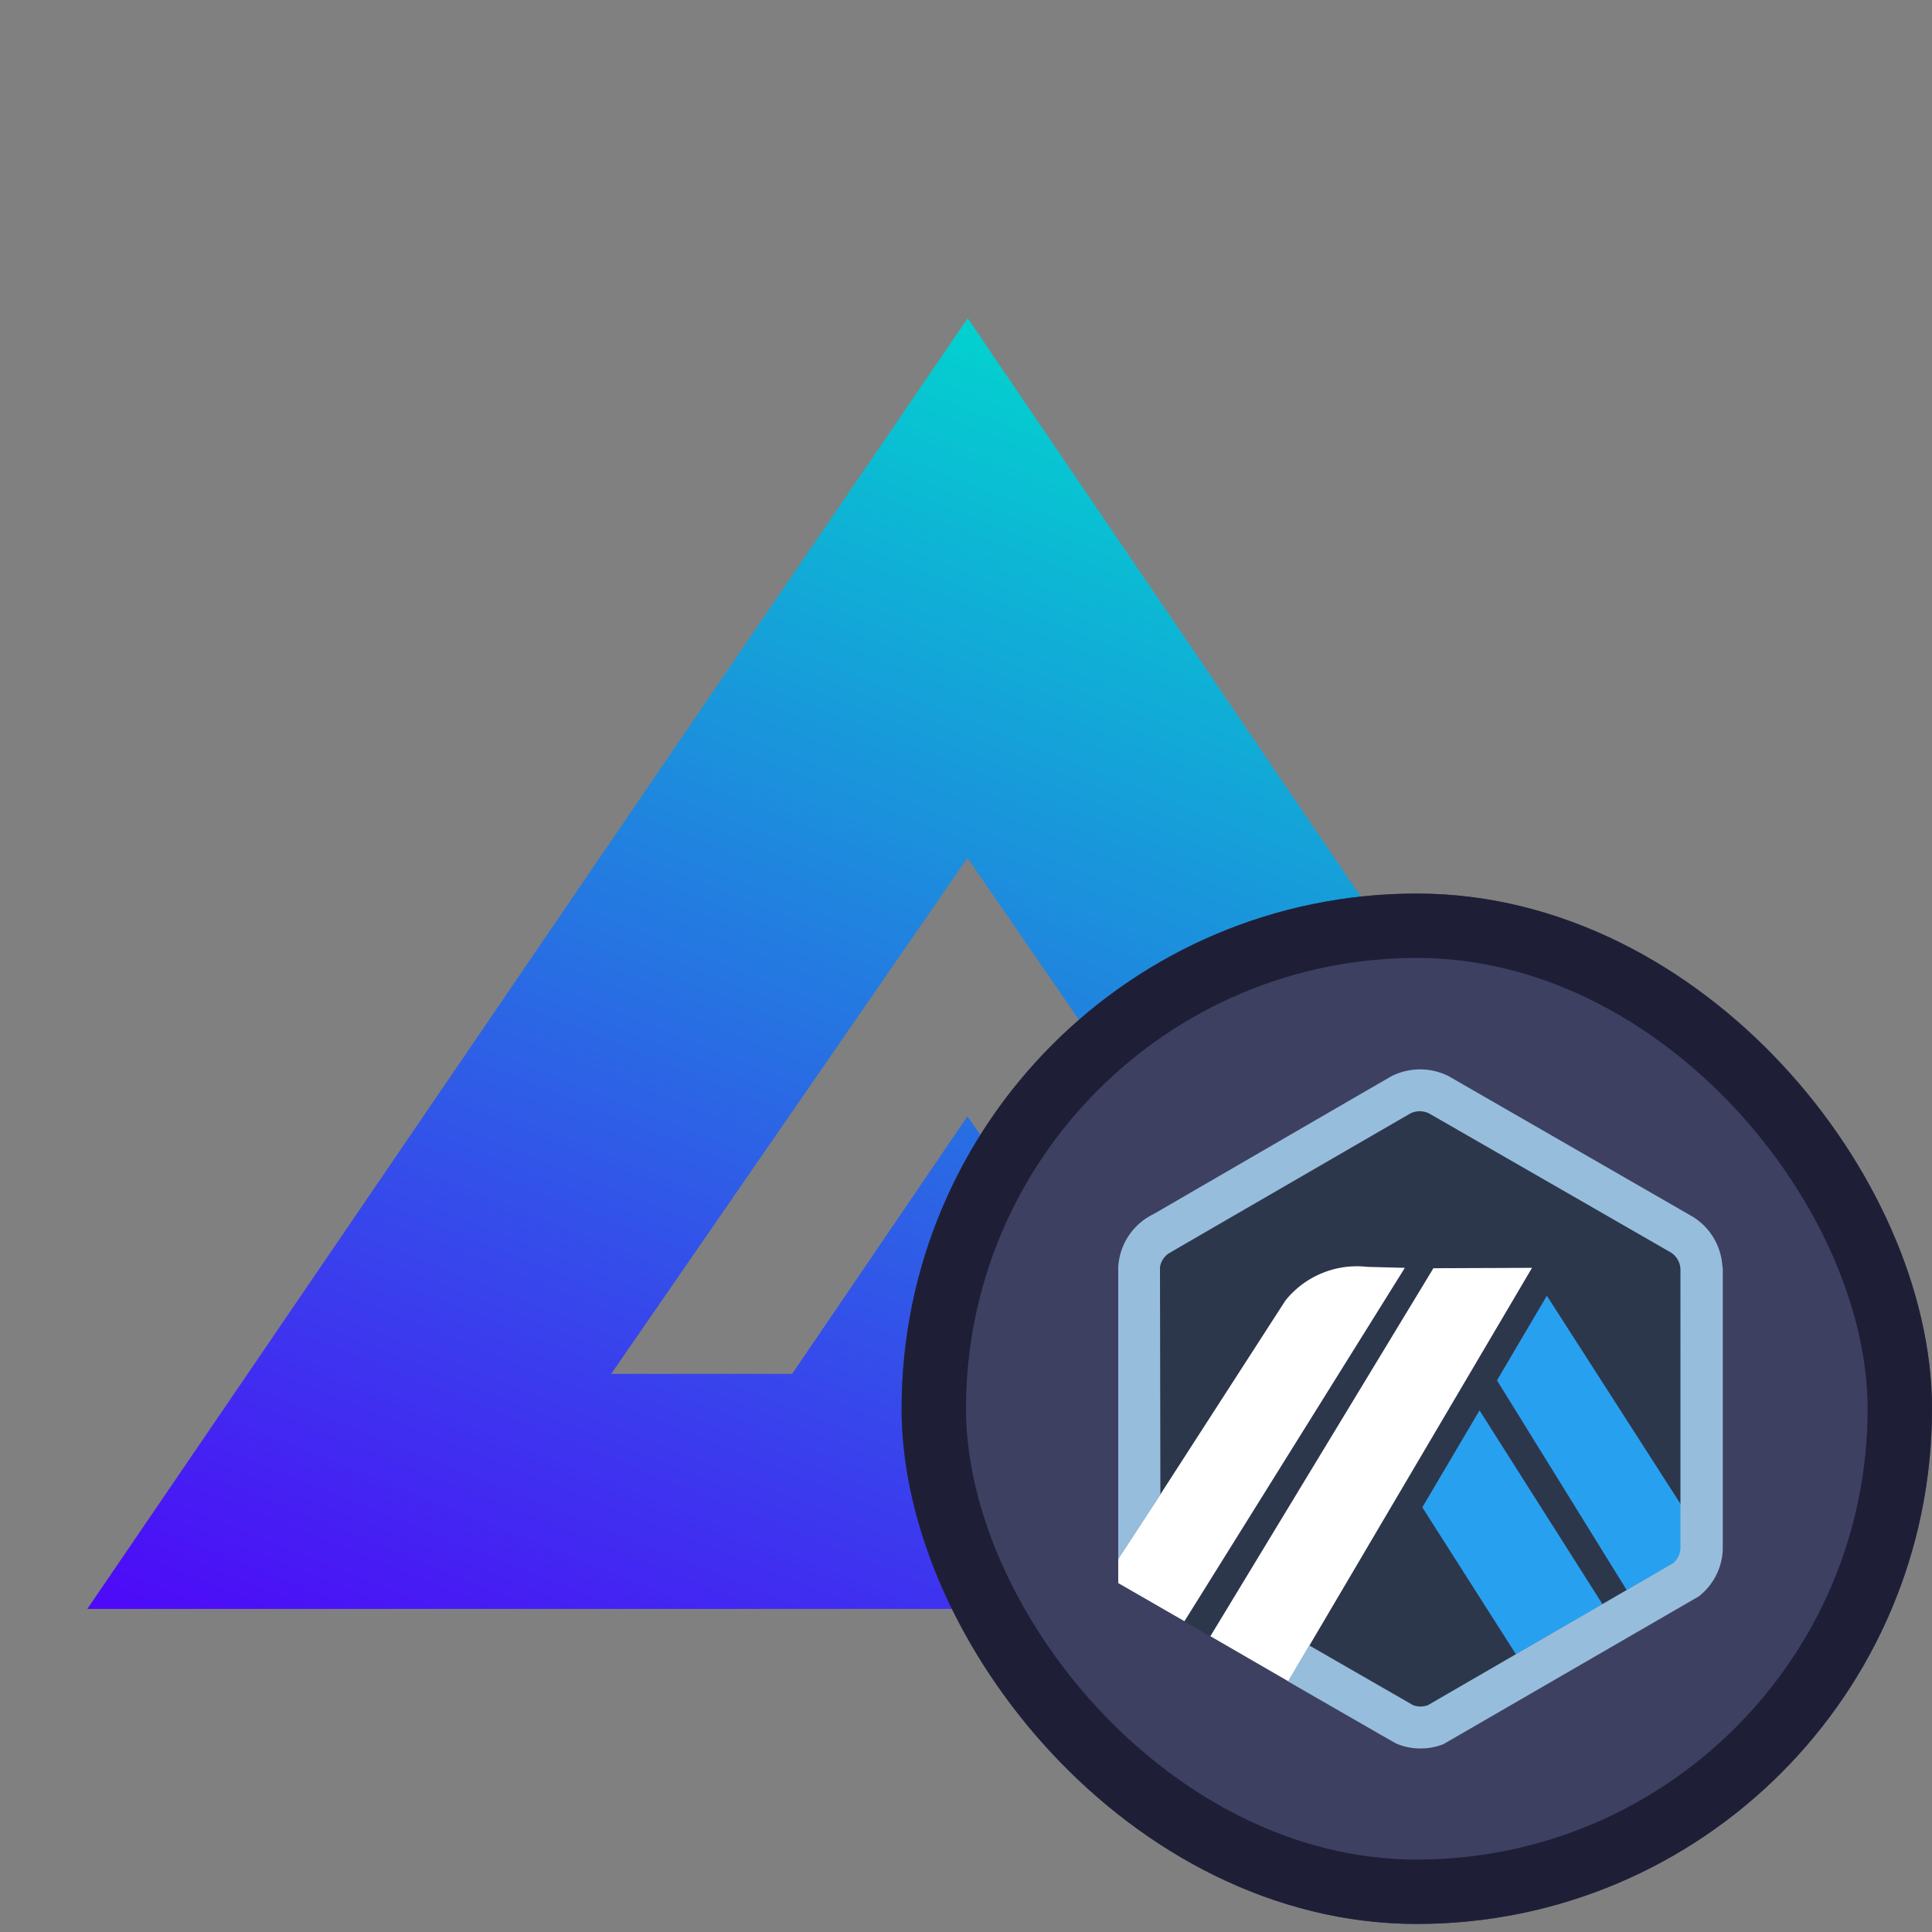 <svg height="30" width="30" xmlns="http://www.w3.org/2000/svg" xmlns:xlink="http://www.w3.org/1999/xlink"><rect width="100%" height="100%" fill="#808080" stroke="none"/><linearGradient id="a" gradientUnits="objectBoundingBox" x1=".536" x2=".011" y1=".026" y2="1"><stop offset="0" stop-color="#03d1cf"/><stop offset="1" stop-color="#4e09f8"/></linearGradient><path d="m0 0h30v30h-30z" fill="none"/><path d="m554.956 716.042-13.62-20.042-13.67 20.042h19.034l-5.368-7.649-2.722 4h-2.81l5.533-8.013 8.026 11.666z" fill="url(#a)" transform="translate(-526.31 -691.059)"/><g fill="#3e4062" stroke="#1e1f37"><rect height="16" rx="8" stroke="none" width="16" x="14" y="13.875"/><rect fill="none" height="15" rx="7.5" width="15" x="14.5" y="14.375"/></g><path d="m14 13.875h16v16h-16z" fill="none"/><path d="m23.241 21.435.774-1.313 2.086 3.249v.624l-.002-4.289a.323.323 0 0 0 -.149-.257l-3.756-2.16a.331.331 0 0 0 -.287 0l-.034.019-.013.008-3.645 2.113-.014.006a.329.329 0 0 0 -.054.031.324.324 0 0 0 -.135.243l.006 3.5 1.943-3.012a1.425 1.425 0 0 1 1.272-.521l.581.015-3.422 5.487.4.232 3.463-5.714 1.531-.006-3.451 5.856 1.439.828.172.1a.33.33 0 0 0 .232 0l3.808-2.207-.728.422zm.3 4.253-1.455-2.282.887-1.506 1.91 3.006z" fill="#2d374b"/><path d="m22.086 23.406 1.454 2.282 1.343-.778-1.909-3.009z" fill="#28a0f0"/><path d="m26.106 23.994v-.624l-2.086-3.249-.774 1.313 2.014 3.257.728-.422a.323.323 0 0 0 .119-.235z" fill="#28a0f0"/><path d="m17.364 24.582 1.028.592 3.422-5.487-.581-.015a1.425 1.425 0 0 0 -1.272.521l-1.943 3.012-.654 1z" fill="#fff"/><path d="m23.789 19.687-1.531.006-3.463 5.714 1.21.7.329-.558z" fill="#fff"/><path d="m26.746 19.679a.975.975 0 0 0 -.458-.784l-3.8-2.188a.99.99 0 0 0 -.873 0c-.032.016-3.7 2.144-3.7 2.144a.974.974 0 0 0 -.551.826v4.532l.654-1-.006-3.5a.311.311 0 0 1 0-.038.322.322 0 0 1 .13-.205c.017-.012 3.748-2.172 3.76-2.178a.331.331 0 0 1 .287 0l3.756 2.16a.323.323 0 0 1 .149.257v4.331a.316.316 0 0 1 -.112.235l-.728.422-.376.218-1.343.778-1.362.789a.33.33 0 0 1 -.232 0l-1.611-.927-.329.558 1.448.834.126.071.1.057a.941.941 0 0 0 .384.079.968.968 0 0 0 .355-.067l3.964-2.294a.967.967 0 0 0 .373-.729v-4.381z" fill="#96bedc"/></svg>